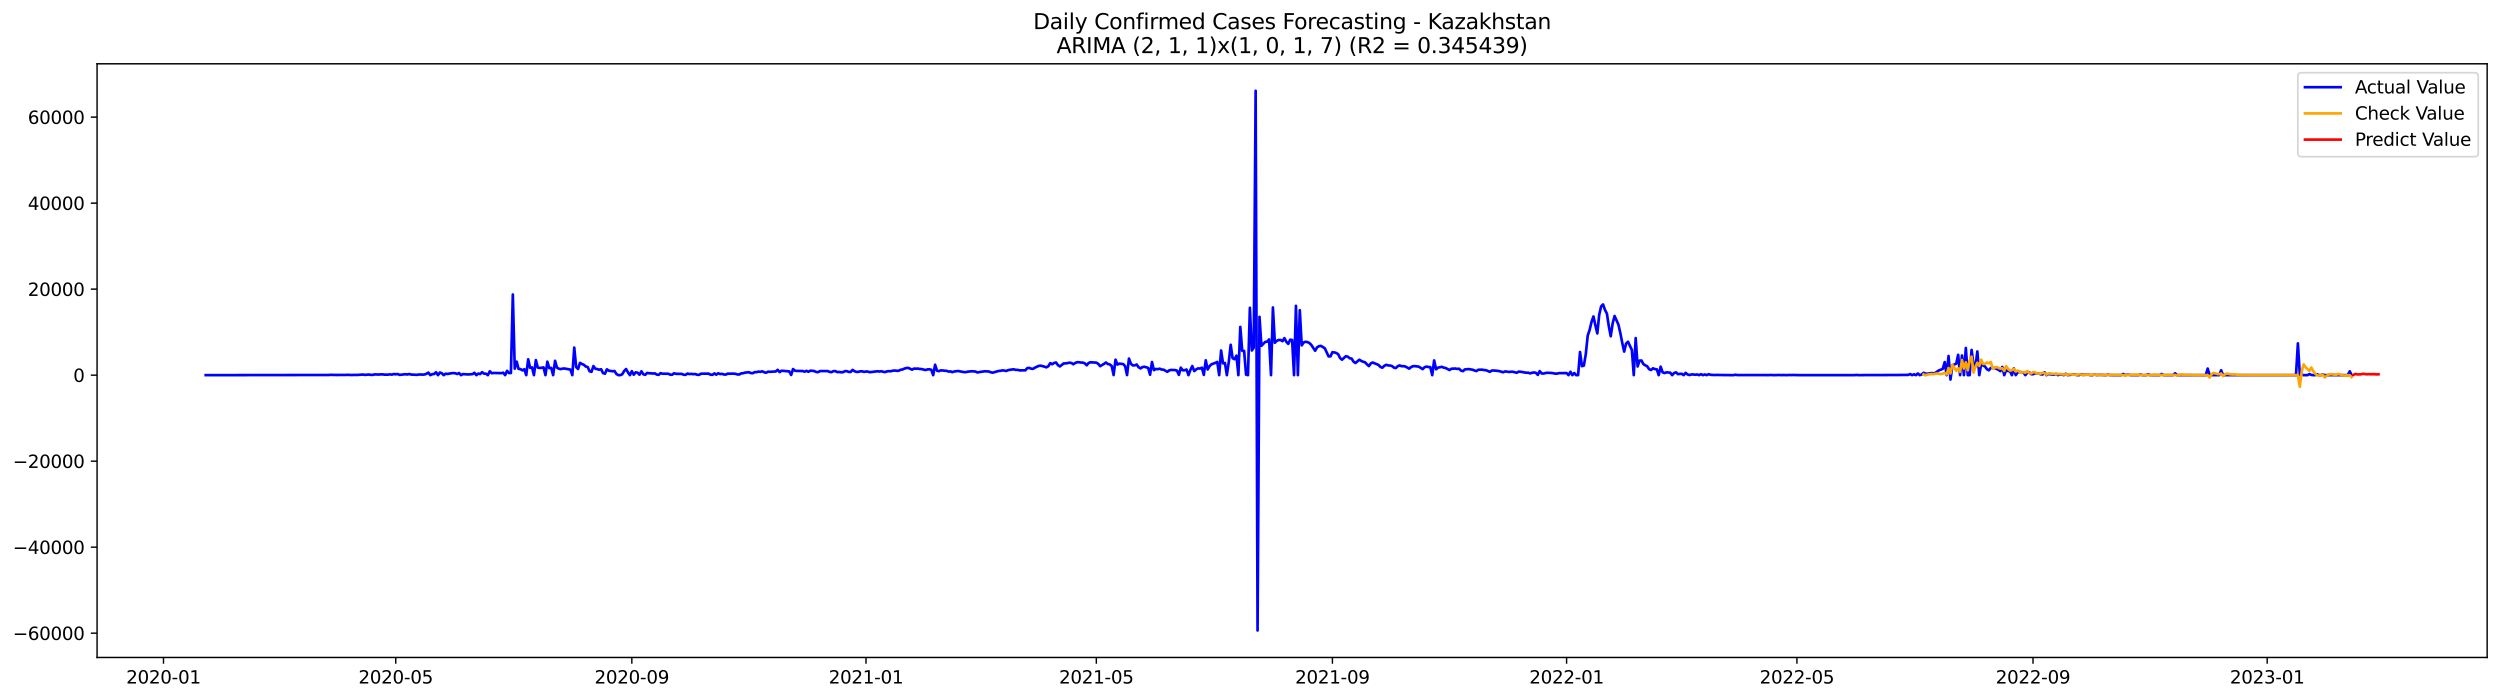 <?xml version="1.0" encoding="utf-8" standalone="no"?>
<!DOCTYPE svg PUBLIC "-//W3C//DTD SVG 1.1//EN"
  "http://www.w3.org/Graphics/SVG/1.1/DTD/svg11.dtd">
<svg xmlns:xlink="http://www.w3.org/1999/xlink" width="1400.792pt" height="392.274pt" viewBox="0 0 1400.792 392.274" xmlns="http://www.w3.org/2000/svg" version="1.1">
 <defs>
  <style type="text/css">*{stroke-linejoin: round; stroke-linecap: butt}</style>
 </defs>
 <g id="figure_1">
  <g id="patch_1">
   <path d="M 0 392.274 
L 1400.792 392.274 
L 1400.792 0 
L 0 0 
z
" style="fill: #ffffff"/>
  </g>
  <g id="axes_1">
   <g id="patch_2">
    <path d="M 54.392 368.396 
L 1393.592 368.396 
L 1393.592 35.755 
L 54.392 35.755 
z
" style="fill: #ffffff"/>
   </g>
   <g id="matplotlib.axis_1">
    <g id="xtick_1">
     <g id="line2d_1">
      <defs>
       <path id="m1accd91759" d="M 0 0 
L 0 3.5 
" style="stroke: #000000; stroke-width: 0.8"/>
      </defs>
      <g>
       <use xlink:href="#m1accd91759" x="91.604" y="368.396" style="stroke: #000000; stroke-width: 0.8"/>
      </g>
     </g>
     <g id="text_1">
      <!-- 2020-01 -->
      <g transform="translate(70.713 382.994)scale(0.1 -0.1)">
       <defs>
        <path id="DejaVuSans-32" d="M 1228 531 
L 3431 531 
L 3431 0 
L 469 0 
L 469 531 
Q 828 903 1448 1529 
Q 2069 2156 2228 2338 
Q 2531 2678 2651 2914 
Q 2772 3150 2772 3378 
Q 2772 3750 2511 3984 
Q 2250 4219 1831 4219 
Q 1534 4219 1204 4116 
Q 875 4013 500 3803 
L 500 4441 
Q 881 4594 1212 4672 
Q 1544 4750 1819 4750 
Q 2544 4750 2975 4387 
Q 3406 4025 3406 3419 
Q 3406 3131 3298 2873 
Q 3191 2616 2906 2266 
Q 2828 2175 2409 1742 
Q 1991 1309 1228 531 
z
" transform="scale(0.016)"/>
        <path id="DejaVuSans-30" d="M 2034 4250 
Q 1547 4250 1301 3770 
Q 1056 3291 1056 2328 
Q 1056 1369 1301 889 
Q 1547 409 2034 409 
Q 2525 409 2770 889 
Q 3016 1369 3016 2328 
Q 3016 3291 2770 3770 
Q 2525 4250 2034 4250 
z
M 2034 4750 
Q 2819 4750 3233 4129 
Q 3647 3509 3647 2328 
Q 3647 1150 3233 529 
Q 2819 -91 2034 -91 
Q 1250 -91 836 529 
Q 422 1150 422 2328 
Q 422 3509 836 4129 
Q 1250 4750 2034 4750 
z
" transform="scale(0.016)"/>
        <path id="DejaVuSans-2d" d="M 313 2009 
L 1997 2009 
L 1997 1497 
L 313 1497 
L 313 2009 
z
" transform="scale(0.016)"/>
        <path id="DejaVuSans-31" d="M 794 531 
L 1825 531 
L 1825 4091 
L 703 3866 
L 703 4441 
L 1819 4666 
L 2450 4666 
L 2450 531 
L 3481 531 
L 3481 0 
L 794 0 
L 794 531 
z
" transform="scale(0.016)"/>
       </defs>
       <use xlink:href="#DejaVuSans-32"/>
       <use xlink:href="#DejaVuSans-30" x="63.623"/>
       <use xlink:href="#DejaVuSans-32" x="127.246"/>
       <use xlink:href="#DejaVuSans-30" x="190.869"/>
       <use xlink:href="#DejaVuSans-2d" x="254.492"/>
       <use xlink:href="#DejaVuSans-30" x="290.576"/>
       <use xlink:href="#DejaVuSans-31" x="354.199"/>
      </g>
     </g>
    </g>
    <g id="xtick_2">
     <g id="line2d_2">
      <g>
       <use xlink:href="#m1accd91759" x="221.738" y="368.396" style="stroke: #000000; stroke-width: 0.8"/>
      </g>
     </g>
     <g id="text_2">
      <!-- 2020-05 -->
      <g transform="translate(200.847 382.994)scale(0.1 -0.1)">
       <defs>
        <path id="DejaVuSans-35" d="M 691 4666 
L 3169 4666 
L 3169 4134 
L 1269 4134 
L 1269 2991 
Q 1406 3038 1543 3061 
Q 1681 3084 1819 3084 
Q 2600 3084 3056 2656 
Q 3513 2228 3513 1497 
Q 3513 744 3044 326 
Q 2575 -91 1722 -91 
Q 1428 -91 1123 -41 
Q 819 9 494 109 
L 494 744 
Q 775 591 1075 516 
Q 1375 441 1709 441 
Q 2250 441 2565 725 
Q 2881 1009 2881 1497 
Q 2881 1984 2565 2268 
Q 2250 2553 1709 2553 
Q 1456 2553 1204 2497 
Q 953 2441 691 2322 
L 691 4666 
z
" transform="scale(0.016)"/>
       </defs>
       <use xlink:href="#DejaVuSans-32"/>
       <use xlink:href="#DejaVuSans-30" x="63.623"/>
       <use xlink:href="#DejaVuSans-32" x="127.246"/>
       <use xlink:href="#DejaVuSans-30" x="190.869"/>
       <use xlink:href="#DejaVuSans-2d" x="254.492"/>
       <use xlink:href="#DejaVuSans-30" x="290.576"/>
       <use xlink:href="#DejaVuSans-35" x="354.199"/>
      </g>
     </g>
    </g>
    <g id="xtick_3">
     <g id="line2d_3">
      <g>
       <use xlink:href="#m1accd91759" x="354.024" y="368.396" style="stroke: #000000; stroke-width: 0.8"/>
      </g>
     </g>
     <g id="text_3">
      <!-- 2020-09 -->
      <g transform="translate(333.132 382.994)scale(0.1 -0.1)">
       <defs>
        <path id="DejaVuSans-39" d="M 703 97 
L 703 672 
Q 941 559 1184 500 
Q 1428 441 1663 441 
Q 2288 441 2617 861 
Q 2947 1281 2994 2138 
Q 2813 1869 2534 1725 
Q 2256 1581 1919 1581 
Q 1219 1581 811 2004 
Q 403 2428 403 3163 
Q 403 3881 828 4315 
Q 1253 4750 1959 4750 
Q 2769 4750 3195 4129 
Q 3622 3509 3622 2328 
Q 3622 1225 3098 567 
Q 2575 -91 1691 -91 
Q 1453 -91 1209 -44 
Q 966 3 703 97 
z
M 1959 2075 
Q 2384 2075 2632 2365 
Q 2881 2656 2881 3163 
Q 2881 3666 2632 3958 
Q 2384 4250 1959 4250 
Q 1534 4250 1286 3958 
Q 1038 3666 1038 3163 
Q 1038 2656 1286 2365 
Q 1534 2075 1959 2075 
z
" transform="scale(0.016)"/>
       </defs>
       <use xlink:href="#DejaVuSans-32"/>
       <use xlink:href="#DejaVuSans-30" x="63.623"/>
       <use xlink:href="#DejaVuSans-32" x="127.246"/>
       <use xlink:href="#DejaVuSans-30" x="190.869"/>
       <use xlink:href="#DejaVuSans-2d" x="254.492"/>
       <use xlink:href="#DejaVuSans-30" x="290.576"/>
       <use xlink:href="#DejaVuSans-39" x="354.199"/>
      </g>
     </g>
    </g>
    <g id="xtick_4">
     <g id="line2d_4">
      <g>
       <use xlink:href="#m1accd91759" x="485.233" y="368.396" style="stroke: #000000; stroke-width: 0.8"/>
      </g>
     </g>
     <g id="text_4">
      <!-- 2021-01 -->
      <g transform="translate(464.342 382.994)scale(0.1 -0.1)">
       <use xlink:href="#DejaVuSans-32"/>
       <use xlink:href="#DejaVuSans-30" x="63.623"/>
       <use xlink:href="#DejaVuSans-32" x="127.246"/>
       <use xlink:href="#DejaVuSans-31" x="190.869"/>
       <use xlink:href="#DejaVuSans-2d" x="254.492"/>
       <use xlink:href="#DejaVuSans-30" x="290.576"/>
       <use xlink:href="#DejaVuSans-31" x="354.199"/>
      </g>
     </g>
    </g>
    <g id="xtick_5">
     <g id="line2d_5">
      <g>
       <use xlink:href="#m1accd91759" x="614.292" y="368.396" style="stroke: #000000; stroke-width: 0.8"/>
      </g>
     </g>
     <g id="text_5">
      <!-- 2021-05 -->
      <g transform="translate(593.401 382.994)scale(0.1 -0.1)">
       <use xlink:href="#DejaVuSans-32"/>
       <use xlink:href="#DejaVuSans-30" x="63.623"/>
       <use xlink:href="#DejaVuSans-32" x="127.246"/>
       <use xlink:href="#DejaVuSans-31" x="190.869"/>
       <use xlink:href="#DejaVuSans-2d" x="254.492"/>
       <use xlink:href="#DejaVuSans-30" x="290.576"/>
       <use xlink:href="#DejaVuSans-35" x="354.199"/>
      </g>
     </g>
    </g>
    <g id="xtick_6">
     <g id="line2d_6">
      <g>
       <use xlink:href="#m1accd91759" x="746.577" y="368.396" style="stroke: #000000; stroke-width: 0.8"/>
      </g>
     </g>
     <g id="text_6">
      <!-- 2021-09 -->
      <g transform="translate(725.686 382.994)scale(0.1 -0.1)">
       <use xlink:href="#DejaVuSans-32"/>
       <use xlink:href="#DejaVuSans-30" x="63.623"/>
       <use xlink:href="#DejaVuSans-32" x="127.246"/>
       <use xlink:href="#DejaVuSans-31" x="190.869"/>
       <use xlink:href="#DejaVuSans-2d" x="254.492"/>
       <use xlink:href="#DejaVuSans-30" x="290.576"/>
       <use xlink:href="#DejaVuSans-39" x="354.199"/>
      </g>
     </g>
    </g>
    <g id="xtick_7">
     <g id="line2d_7">
      <g>
       <use xlink:href="#m1accd91759" x="877.787" y="368.396" style="stroke: #000000; stroke-width: 0.8"/>
      </g>
     </g>
     <g id="text_7">
      <!-- 2022-01 -->
      <g transform="translate(856.896 382.994)scale(0.1 -0.1)">
       <use xlink:href="#DejaVuSans-32"/>
       <use xlink:href="#DejaVuSans-30" x="63.623"/>
       <use xlink:href="#DejaVuSans-32" x="127.246"/>
       <use xlink:href="#DejaVuSans-32" x="190.869"/>
       <use xlink:href="#DejaVuSans-2d" x="254.492"/>
       <use xlink:href="#DejaVuSans-30" x="290.576"/>
       <use xlink:href="#DejaVuSans-31" x="354.199"/>
      </g>
     </g>
    </g>
    <g id="xtick_8">
     <g id="line2d_8">
      <g>
       <use xlink:href="#m1accd91759" x="1006.846" y="368.396" style="stroke: #000000; stroke-width: 0.8"/>
      </g>
     </g>
     <g id="text_8">
      <!-- 2022-05 -->
      <g transform="translate(985.955 382.994)scale(0.1 -0.1)">
       <use xlink:href="#DejaVuSans-32"/>
       <use xlink:href="#DejaVuSans-30" x="63.623"/>
       <use xlink:href="#DejaVuSans-32" x="127.246"/>
       <use xlink:href="#DejaVuSans-32" x="190.869"/>
       <use xlink:href="#DejaVuSans-2d" x="254.492"/>
       <use xlink:href="#DejaVuSans-30" x="290.576"/>
       <use xlink:href="#DejaVuSans-35" x="354.199"/>
      </g>
     </g>
    </g>
    <g id="xtick_9">
     <g id="line2d_9">
      <g>
       <use xlink:href="#m1accd91759" x="1139.131" y="368.396" style="stroke: #000000; stroke-width: 0.8"/>
      </g>
     </g>
     <g id="text_9">
      <!-- 2022-09 -->
      <g transform="translate(1118.24 382.994)scale(0.1 -0.1)">
       <use xlink:href="#DejaVuSans-32"/>
       <use xlink:href="#DejaVuSans-30" x="63.623"/>
       <use xlink:href="#DejaVuSans-32" x="127.246"/>
       <use xlink:href="#DejaVuSans-32" x="190.869"/>
       <use xlink:href="#DejaVuSans-2d" x="254.492"/>
       <use xlink:href="#DejaVuSans-30" x="290.576"/>
       <use xlink:href="#DejaVuSans-39" x="354.199"/>
      </g>
     </g>
    </g>
    <g id="xtick_10">
     <g id="line2d_10">
      <g>
       <use xlink:href="#m1accd91759" x="1270.341" y="368.396" style="stroke: #000000; stroke-width: 0.8"/>
      </g>
     </g>
     <g id="text_10">
      <!-- 2023-01 -->
      <g transform="translate(1249.45 382.994)scale(0.1 -0.1)">
       <defs>
        <path id="DejaVuSans-33" d="M 2597 2516 
Q 3050 2419 3304 2112 
Q 3559 1806 3559 1356 
Q 3559 666 3084 287 
Q 2609 -91 1734 -91 
Q 1441 -91 1130 -33 
Q 819 25 488 141 
L 488 750 
Q 750 597 1062 519 
Q 1375 441 1716 441 
Q 2309 441 2620 675 
Q 2931 909 2931 1356 
Q 2931 1769 2642 2001 
Q 2353 2234 1838 2234 
L 1294 2234 
L 1294 2753 
L 1863 2753 
Q 2328 2753 2575 2939 
Q 2822 3125 2822 3475 
Q 2822 3834 2567 4026 
Q 2313 4219 1838 4219 
Q 1578 4219 1281 4162 
Q 984 4106 628 3988 
L 628 4550 
Q 988 4650 1302 4700 
Q 1616 4750 1894 4750 
Q 2613 4750 3031 4423 
Q 3450 4097 3450 3541 
Q 3450 3153 3228 2886 
Q 3006 2619 2597 2516 
z
" transform="scale(0.016)"/>
       </defs>
       <use xlink:href="#DejaVuSans-32"/>
       <use xlink:href="#DejaVuSans-30" x="63.623"/>
       <use xlink:href="#DejaVuSans-32" x="127.246"/>
       <use xlink:href="#DejaVuSans-33" x="190.869"/>
       <use xlink:href="#DejaVuSans-2d" x="254.492"/>
       <use xlink:href="#DejaVuSans-30" x="290.576"/>
       <use xlink:href="#DejaVuSans-31" x="354.199"/>
      </g>
     </g>
    </g>
   </g>
   <g id="matplotlib.axis_2">
    <g id="ytick_1">
     <g id="line2d_11">
      <defs>
       <path id="m8cff272f0c" d="M 0 0 
L -3.5 0 
" style="stroke: #000000; stroke-width: 0.8"/>
      </defs>
      <g>
       <use xlink:href="#m8cff272f0c" x="54.392" y="354.782" style="stroke: #000000; stroke-width: 0.8"/>
      </g>
     </g>
     <g id="text_11">
      <!-- −60000 -->
      <g transform="translate(7.2 358.581)scale(0.1 -0.1)">
       <defs>
        <path id="DejaVuSans-2212" d="M 678 2272 
L 4684 2272 
L 4684 1741 
L 678 1741 
L 678 2272 
z
" transform="scale(0.016)"/>
        <path id="DejaVuSans-36" d="M 2113 2584 
Q 1688 2584 1439 2293 
Q 1191 2003 1191 1497 
Q 1191 994 1439 701 
Q 1688 409 2113 409 
Q 2538 409 2786 701 
Q 3034 994 3034 1497 
Q 3034 2003 2786 2293 
Q 2538 2584 2113 2584 
z
M 3366 4563 
L 3366 3988 
Q 3128 4100 2886 4159 
Q 2644 4219 2406 4219 
Q 1781 4219 1451 3797 
Q 1122 3375 1075 2522 
Q 1259 2794 1537 2939 
Q 1816 3084 2150 3084 
Q 2853 3084 3261 2657 
Q 3669 2231 3669 1497 
Q 3669 778 3244 343 
Q 2819 -91 2113 -91 
Q 1303 -91 875 529 
Q 447 1150 447 2328 
Q 447 3434 972 4092 
Q 1497 4750 2381 4750 
Q 2619 4750 2861 4703 
Q 3103 4656 3366 4563 
z
" transform="scale(0.016)"/>
       </defs>
       <use xlink:href="#DejaVuSans-2212"/>
       <use xlink:href="#DejaVuSans-36" x="83.789"/>
       <use xlink:href="#DejaVuSans-30" x="147.412"/>
       <use xlink:href="#DejaVuSans-30" x="211.035"/>
       <use xlink:href="#DejaVuSans-30" x="274.658"/>
       <use xlink:href="#DejaVuSans-30" x="338.281"/>
      </g>
     </g>
    </g>
    <g id="ytick_2">
     <g id="line2d_12">
      <g>
       <use xlink:href="#m8cff272f0c" x="54.392" y="306.589" style="stroke: #000000; stroke-width: 0.8"/>
      </g>
     </g>
     <g id="text_12">
      <!-- −40000 -->
      <g transform="translate(7.2 310.388)scale(0.1 -0.1)">
       <defs>
        <path id="DejaVuSans-34" d="M 2419 4116 
L 825 1625 
L 2419 1625 
L 2419 4116 
z
M 2253 4666 
L 3047 4666 
L 3047 1625 
L 3713 1625 
L 3713 1100 
L 3047 1100 
L 3047 0 
L 2419 0 
L 2419 1100 
L 313 1100 
L 313 1709 
L 2253 4666 
z
" transform="scale(0.016)"/>
       </defs>
       <use xlink:href="#DejaVuSans-2212"/>
       <use xlink:href="#DejaVuSans-34" x="83.789"/>
       <use xlink:href="#DejaVuSans-30" x="147.412"/>
       <use xlink:href="#DejaVuSans-30" x="211.035"/>
       <use xlink:href="#DejaVuSans-30" x="274.658"/>
       <use xlink:href="#DejaVuSans-30" x="338.281"/>
      </g>
     </g>
    </g>
    <g id="ytick_3">
     <g id="line2d_13">
      <g>
       <use xlink:href="#m8cff272f0c" x="54.392" y="258.396" style="stroke: #000000; stroke-width: 0.8"/>
      </g>
     </g>
     <g id="text_13">
      <!-- −20000 -->
      <g transform="translate(7.2 262.195)scale(0.1 -0.1)">
       <use xlink:href="#DejaVuSans-2212"/>
       <use xlink:href="#DejaVuSans-32" x="83.789"/>
       <use xlink:href="#DejaVuSans-30" x="147.412"/>
       <use xlink:href="#DejaVuSans-30" x="211.035"/>
       <use xlink:href="#DejaVuSans-30" x="274.658"/>
       <use xlink:href="#DejaVuSans-30" x="338.281"/>
      </g>
     </g>
    </g>
    <g id="ytick_4">
     <g id="line2d_14">
      <g>
       <use xlink:href="#m8cff272f0c" x="54.392" y="210.203" style="stroke: #000000; stroke-width: 0.8"/>
      </g>
     </g>
     <g id="text_14">
      <!-- 0 -->
      <g transform="translate(41.03 214.002)scale(0.1 -0.1)">
       <use xlink:href="#DejaVuSans-30"/>
      </g>
     </g>
    </g>
    <g id="ytick_5">
     <g id="line2d_15">
      <g>
       <use xlink:href="#m8cff272f0c" x="54.392" y="162.01" style="stroke: #000000; stroke-width: 0.8"/>
      </g>
     </g>
     <g id="text_15">
      <!-- 20000 -->
      <g transform="translate(15.58 165.81)scale(0.1 -0.1)">
       <use xlink:href="#DejaVuSans-32"/>
       <use xlink:href="#DejaVuSans-30" x="63.623"/>
       <use xlink:href="#DejaVuSans-30" x="127.246"/>
       <use xlink:href="#DejaVuSans-30" x="190.869"/>
       <use xlink:href="#DejaVuSans-30" x="254.492"/>
      </g>
     </g>
    </g>
    <g id="ytick_6">
     <g id="line2d_16">
      <g>
       <use xlink:href="#m8cff272f0c" x="54.392" y="113.818" style="stroke: #000000; stroke-width: 0.8"/>
      </g>
     </g>
     <g id="text_16">
      <!-- 40000 -->
      <g transform="translate(15.58 117.617)scale(0.1 -0.1)">
       <use xlink:href="#DejaVuSans-34"/>
       <use xlink:href="#DejaVuSans-30" x="63.623"/>
       <use xlink:href="#DejaVuSans-30" x="127.246"/>
       <use xlink:href="#DejaVuSans-30" x="190.869"/>
       <use xlink:href="#DejaVuSans-30" x="254.492"/>
      </g>
     </g>
    </g>
    <g id="ytick_7">
     <g id="line2d_17">
      <g>
       <use xlink:href="#m8cff272f0c" x="54.392" y="65.625" style="stroke: #000000; stroke-width: 0.8"/>
      </g>
     </g>
     <g id="text_17">
      <!-- 60000 -->
      <g transform="translate(15.58 69.424)scale(0.1 -0.1)">
       <use xlink:href="#DejaVuSans-36"/>
       <use xlink:href="#DejaVuSans-30" x="63.623"/>
       <use xlink:href="#DejaVuSans-30" x="127.246"/>
       <use xlink:href="#DejaVuSans-30" x="190.869"/>
       <use xlink:href="#DejaVuSans-30" x="254.492"/>
      </g>
     </g>
    </g>
   </g>
   <g id="line2d_18">
    <path d="M 115.265 210.203 
L 184.096 210.109 
L 185.172 210.015 
L 188.398 210.104 
L 193.776 210.076 
L 194.851 210.015 
L 197.002 210.131 
L 198.078 210.073 
L 200.229 210.076 
L 203.455 209.863 
L 204.531 210.051 
L 206.682 209.856 
L 207.757 210.037 
L 208.833 210.056 
L 209.908 209.779 
L 212.059 209.866 
L 214.21 209.738 
L 215.285 209.916 
L 217.436 209.919 
L 218.512 209.741 
L 219.587 209.936 
L 220.663 209.567 
L 221.738 209.733 
L 222.814 209.577 
L 223.889 210.051 
L 227.116 209.68 
L 228.191 209.827 
L 229.267 209.586 
L 230.342 209.863 
L 233.569 210.03 
L 234.644 209.871 
L 235.72 209.832 
L 236.795 209.919 
L 237.871 209.815 
L 238.946 209.463 
L 240.022 208.772 
L 241.097 210.203 
L 242.173 209.678 
L 243.248 209.565 
L 244.324 208.553 
L 245.399 210.203 
L 246.475 208.729 
L 247.55 209.148 
L 248.626 210.203 
L 249.701 209.396 
L 250.777 209.548 
L 252.928 209.119 
L 254.003 209.056 
L 255.079 209.119 
L 256.154 209.569 
L 257.23 209.008 
L 258.305 210.203 
L 259.381 209.613 
L 261.532 209.762 
L 262.607 209.806 
L 264.758 209.613 
L 265.833 208.871 
L 266.909 210.203 
L 267.984 209.321 
L 269.06 209.582 
L 270.135 208.526 
L 271.211 209.36 
L 272.286 209.396 
L 273.362 210.203 
L 274.437 208.03 
L 275.513 209.129 
L 276.588 208.982 
L 280.89 209.083 
L 281.966 208.832 
L 283.041 210.203 
L 284.117 207.774 
L 285.192 209.018 
L 286.268 209.025 
L 287.343 165.006 
L 288.419 206.567 
L 289.494 202.625 
L 290.57 206.704 
L 291.645 206.822 
L 292.721 207.531 
L 293.796 206.888 
L 294.872 210.203 
L 295.947 201.316 
L 297.023 206.088 
L 298.098 205.871 
L 299.174 210.203 
L 300.249 201.765 
L 301.325 205.965 
L 302.4 206.169 
L 303.476 206.09 
L 304.551 205.847 
L 305.627 210.203 
L 306.702 202.649 
L 307.778 206.275 
L 308.853 206.143 
L 309.929 210.203 
L 311.004 202.172 
L 312.08 206.01 
L 313.155 206.603 
L 314.231 206.825 
L 315.306 206.526 
L 316.382 206.483 
L 319.608 207.097 
L 320.683 210.203 
L 321.759 194.765 
L 322.834 205.704 
L 323.91 206.748 
L 324.985 203.309 
L 326.061 203.962 
L 327.136 204.41 
L 328.212 205.362 
L 329.287 205.666 
L 330.363 208.035 
L 331.438 208.326 
L 332.514 205.109 
L 333.589 206.615 
L 334.665 206.806 
L 335.74 207.15 
L 336.816 206.878 
L 337.891 209.051 
L 338.967 209.398 
L 340.042 206.945 
L 341.118 207.719 
L 343.269 208.015 
L 344.344 207.89 
L 345.42 209.579 
L 346.495 210.203 
L 347.571 210.203 
L 348.646 209.716 
L 349.722 207.904 
L 350.797 206.777 
L 351.873 208.678 
L 352.948 210.203 
L 354.024 207.979 
L 355.099 209.965 
L 356.175 208.615 
L 357.25 208.83 
L 358.326 209.953 
L 359.401 208.044 
L 360.477 209.724 
L 361.552 210.01 
L 362.628 208.943 
L 363.703 209.16 
L 364.779 209.167 
L 365.854 209.3 
L 366.93 209.191 
L 368.005 209.892 
L 369.081 210.027 
L 370.156 209.066 
L 371.232 209.396 
L 374.458 209.396 
L 375.533 209.945 
L 376.609 209.994 
L 377.684 209.143 
L 378.76 209.463 
L 381.986 209.497 
L 383.062 209.986 
L 384.137 210.039 
L 385.213 209.302 
L 386.288 209.598 
L 387.364 209.485 
L 388.439 209.654 
L 389.515 209.567 
L 390.59 209.972 
L 391.666 210.059 
L 392.741 209.396 
L 394.892 209.365 
L 397.043 209.355 
L 398.119 209.943 
L 399.194 210.025 
L 400.27 209.23 
L 401.345 209.938 
L 402.421 209.16 
L 403.496 209.582 
L 404.572 209.478 
L 405.647 209.835 
L 406.723 209.89 
L 407.798 209.329 
L 408.874 209.427 
L 409.949 209.324 
L 412.1 209.444 
L 413.176 209.803 
L 414.251 209.837 
L 415.327 209.186 
L 416.402 209.138 
L 417.478 208.789 
L 419.629 208.562 
L 420.704 209.039 
L 421.78 209.1 
L 422.855 208.514 
L 423.931 208.509 
L 425.006 208.222 
L 426.081 208.338 
L 427.157 208.037 
L 428.232 208.622 
L 429.308 208.818 
L 430.383 208.251 
L 431.459 208.336 
L 434.685 208.141 
L 435.761 207.22 
L 436.836 208.504 
L 437.912 207.721 
L 442.214 208.1 
L 443.289 210.097 
L 444.365 206.786 
L 445.44 207.736 
L 446.516 207.839 
L 449.742 207.895 
L 450.818 208.275 
L 451.893 207.789 
L 452.969 208.331 
L 454.044 207.688 
L 456.195 207.875 
L 457.271 208.408 
L 458.346 208.545 
L 459.422 207.929 
L 463.724 207.9 
L 464.799 208.362 
L 465.875 208.557 
L 466.95 207.962 
L 468.026 207.921 
L 469.101 208.483 
L 470.177 208.418 
L 471.252 208.572 
L 472.328 208.562 
L 473.403 207.965 
L 474.479 207.977 
L 475.554 208.386 
L 476.63 208.43 
L 477.705 207.256 
L 478.78 207.972 
L 479.856 208.372 
L 480.931 208.379 
L 482.007 208.044 
L 483.082 208.063 
L 484.158 208.389 
L 485.233 208.121 
L 486.309 208.227 
L 487.384 208.557 
L 491.686 208.018 
L 492.762 208.172 
L 493.837 208.003 
L 494.913 208.341 
L 495.988 208.476 
L 497.064 208.059 
L 498.139 207.974 
L 499.215 208.008 
L 500.29 207.69 
L 501.366 207.62 
L 502.441 207.745 
L 503.517 207.753 
L 504.592 207.186 
L 505.668 207.044 
L 506.743 206.526 
L 507.819 206.232 
L 508.894 206.121 
L 511.045 207.133 
L 512.121 206.524 
L 513.196 206.598 
L 514.272 206.521 
L 515.347 206.733 
L 516.423 206.798 
L 518.574 207.348 
L 519.649 206.986 
L 520.725 206.921 
L 521.8 207.174 
L 522.876 210.203 
L 523.951 204.369 
L 525.027 207.736 
L 526.102 207.979 
L 527.178 207.497 
L 529.329 207.714 
L 530.404 207.803 
L 531.479 208.186 
L 532.555 208.112 
L 533.63 208.536 
L 534.706 208.126 
L 536.857 207.888 
L 540.083 208.488 
L 541.159 208.516 
L 542.234 208.254 
L 544.385 208.02 
L 546.536 208.157 
L 547.612 208.704 
L 549.763 208.319 
L 551.914 208.032 
L 554.065 208.145 
L 555.14 208.589 
L 556.216 208.818 
L 559.442 207.88 
L 560.518 207.789 
L 561.593 207.543 
L 562.669 207.62 
L 563.744 207.888 
L 564.82 207.406 
L 566.971 207.037 
L 568.046 206.936 
L 569.122 207.259 
L 570.197 207.242 
L 571.273 207.526 
L 574.499 207.502 
L 575.575 206.278 
L 576.65 206.131 
L 577.726 206.555 
L 578.801 206.697 
L 579.877 205.998 
L 582.028 205.013 
L 583.103 204.921 
L 584.179 205.133 
L 586.329 205.827 
L 587.405 205.191 
L 588.48 203.451 
L 589.556 204.073 
L 590.631 203.372 
L 591.707 203.109 
L 592.782 204.598 
L 593.858 205.319 
L 596.009 203.635 
L 597.084 203.632 
L 599.235 203.225 
L 600.311 203.372 
L 601.386 204.08 
L 602.462 203.382 
L 603.537 202.936 
L 604.613 202.972 
L 605.688 203.143 
L 606.764 203.177 
L 607.839 203.598 
L 608.915 204.671 
L 609.99 203.365 
L 611.066 202.986 
L 614.292 203.21 
L 615.368 203.849 
L 616.443 205.177 
L 618.594 203.89 
L 619.67 203.116 
L 620.745 203.969 
L 621.821 204.201 
L 622.896 205.042 
L 623.972 210.148 
L 625.047 201.536 
L 626.123 204.285 
L 627.198 203.755 
L 629.349 203.994 
L 630.425 205.169 
L 631.5 210.155 
L 632.576 200.912 
L 633.651 203.789 
L 634.727 204.741 
L 635.802 204.741 
L 636.878 204.237 
L 637.953 205.753 
L 639.028 206.425 
L 640.104 205.721 
L 641.179 205.49 
L 643.33 206.136 
L 644.406 209.972 
L 645.481 202.832 
L 646.557 207.406 
L 647.632 206.729 
L 648.708 206.866 
L 649.783 206.557 
L 650.859 207.063 
L 651.934 207.119 
L 654.085 208.341 
L 655.161 207.507 
L 656.236 207.275 
L 658.387 207.357 
L 659.463 207.654 
L 660.538 210.035 
L 661.614 206.015 
L 662.689 207.485 
L 663.765 207.444 
L 664.84 207.047 
L 665.916 210.203 
L 666.991 207.275 
L 668.067 205.107 
L 669.142 207.929 
L 670.218 207.001 
L 671.293 206.403 
L 672.369 206.533 
L 673.444 206.035 
L 674.52 210.073 
L 675.595 201.871 
L 676.671 207.015 
L 677.746 205.145 
L 678.822 204.121 
L 680.973 203.331 
L 682.048 202.798 
L 683.124 210.203 
L 684.199 196.394 
L 685.275 203.584 
L 686.35 203.394 
L 687.426 210.203 
L 688.501 202.856 
L 689.577 193.203 
L 690.652 200.712 
L 691.727 201.259 
L 692.803 199.259 
L 693.878 210.203 
L 694.954 183.189 
L 696.029 196.569 
L 697.105 196.615 
L 698.18 209.904 
L 699.256 210.203 
L 700.331 172.461 
L 701.407 196.367 
L 702.482 194.897 
L 703.558 50.876 
L 704.633 353.276 
L 705.709 177.519 
L 706.784 193.769 
L 708.935 191.55 
L 710.011 191.461 
L 711.086 190.194 
L 712.162 210.203 
L 713.237 172.28 
L 714.313 192.066 
L 715.388 190.95 
L 716.464 190.514 
L 717.539 190.488 
L 718.615 191.169 
L 719.69 189.471 
L 720.766 191.536 
L 721.841 192.685 
L 722.917 190.336 
L 723.992 190.507 
L 725.068 210.203 
L 726.143 171.355 
L 727.219 210.203 
L 728.294 173.81 
L 729.37 193.524 
L 730.445 191.897 
L 731.521 191.509 
L 732.596 191.68 
L 733.672 192.201 
L 734.747 193.251 
L 736.898 196.543 
L 737.974 194.618 
L 739.049 193.974 
L 740.125 193.789 
L 742.276 195.104 
L 744.426 199.695 
L 745.502 199.654 
L 746.577 197.336 
L 747.653 197.461 
L 748.728 197.796 
L 749.804 198.478 
L 750.879 200.651 
L 751.955 201.541 
L 754.106 199.582 
L 755.181 199.844 
L 756.257 200.745 
L 757.332 200.938 
L 758.408 202.632 
L 759.483 203.396 
L 761.634 201.567 
L 762.71 202.21 
L 763.785 202.692 
L 764.861 202.996 
L 765.936 204.167 
L 767.012 205.116 
L 768.087 203.63 
L 769.163 203.119 
L 772.389 204.471 
L 773.465 205.601 
L 774.54 206.035 
L 775.616 205.035 
L 776.691 204.401 
L 777.767 204.748 
L 778.842 204.81 
L 779.918 205.066 
L 780.993 205.955 
L 782.069 206.249 
L 783.144 205.232 
L 784.22 204.745 
L 785.295 205.184 
L 786.371 205.167 
L 787.446 205.355 
L 789.597 206.565 
L 790.673 205.666 
L 791.748 205.182 
L 792.824 205.153 
L 794.975 205.442 
L 797.125 206.839 
L 798.201 205.777 
L 799.276 205.396 
L 800.352 205.642 
L 801.427 205.702 
L 802.503 210.203 
L 803.578 201.95 
L 804.654 206.919 
L 805.729 206.015 
L 807.88 205.538 
L 808.956 206.006 
L 810.031 206.203 
L 812.182 207.341 
L 813.258 206.608 
L 815.409 206.49 
L 816.484 206.724 
L 817.56 206.603 
L 818.635 207.654 
L 819.711 207.974 
L 820.786 206.991 
L 822.937 206.801 
L 825.088 207.155 
L 826.164 207.598 
L 827.239 207.909 
L 828.315 207.184 
L 830.466 207.138 
L 831.541 207.362 
L 832.617 207.437 
L 834.768 208.341 
L 835.843 207.661 
L 836.919 207.584 
L 839.07 207.803 
L 840.145 207.972 
L 842.296 208.603 
L 843.372 208.08 
L 845.523 208.425 
L 846.598 208.28 
L 847.674 208.3 
L 849.825 208.875 
L 850.9 208.237 
L 851.975 208.28 
L 855.202 208.868 
L 856.277 208.813 
L 857.353 209.242 
L 858.428 208.863 
L 859.504 208.692 
L 860.579 208.888 
L 861.655 210.061 
L 862.73 207.945 
L 863.806 209.239 
L 864.881 209.3 
L 865.957 208.994 
L 867.032 208.873 
L 869.183 208.974 
L 870.259 209.107 
L 871.334 209.357 
L 872.41 209.35 
L 873.485 209.08 
L 877.787 209.044 
L 878.863 210.203 
L 879.938 208.307 
L 881.014 210.196 
L 882.089 209.013 
L 883.165 210.203 
L 884.24 210.203 
L 885.316 197.22 
L 886.391 205.174 
L 887.467 204.83 
L 888.542 198.422 
L 889.618 188.076 
L 890.693 184.885 
L 891.769 180.369 
L 892.844 177.312 
L 893.92 182.331 
L 894.995 186.815 
L 896.071 176.321 
L 897.146 171.659 
L 898.222 170.586 
L 899.297 173.651 
L 900.373 175.702 
L 901.448 182.82 
L 902.524 188.408 
L 903.599 181.206 
L 904.674 177.051 
L 906.825 181.883 
L 907.901 186.608 
L 908.976 192.116 
L 910.052 197.001 
L 911.127 192.492 
L 912.203 191.488 
L 914.354 196.071 
L 915.429 210.203 
L 916.505 189.444 
L 917.58 205.338 
L 918.656 202.078 
L 919.731 201.982 
L 920.807 203.984 
L 921.882 204.702 
L 922.958 205.239 
L 924.033 206.875 
L 925.109 207.309 
L 926.184 206.382 
L 927.26 206.81 
L 928.335 206.948 
L 929.411 210.203 
L 930.486 205.447 
L 931.562 208.584 
L 932.637 209.039 
L 933.713 208.625 
L 935.864 208.818 
L 936.939 210.203 
L 938.015 209.008 
L 939.09 208.62 
L 940.166 209.651 
L 941.241 209.49 
L 942.317 209.454 
L 943.392 210.203 
L 944.468 208.912 
L 945.543 209.791 
L 946.619 210.138 
L 947.694 209.822 
L 948.77 209.796 
L 949.845 209.989 
L 950.921 209.81 
L 951.996 210.203 
L 953.072 209.668 
L 954.147 210.203 
L 955.223 209.794 
L 956.298 210.203 
L 957.373 209.663 
L 958.449 210.01 
L 960.6 210.126 
L 961.675 210.063 
L 963.826 210.116 
L 971.355 210.203 
L 972.43 209.969 
L 973.506 210.165 
L 989.638 210.155 
L 990.714 210.203 
L 991.789 210.1 
L 993.94 210.203 
L 997.167 210.107 
L 998.242 210.203 
L 999.318 210.133 
L 1001.469 210.203 
L 1002.544 210.085 
L 1003.62 210.167 
L 1004.695 210.102 
L 1007.922 210.186 
L 1039.111 210.203 
L 1040.186 210.08 
L 1041.262 210.203 
L 1043.413 210.182 
L 1045.564 210.155 
L 1048.79 210.165 
L 1062.772 210.116 
L 1069.224 210.056 
L 1070.3 209.589 
L 1071.375 210.203 
L 1072.451 209.733 
L 1073.526 210.203 
L 1074.602 209.285 
L 1075.677 210.203 
L 1076.753 209.82 
L 1077.828 208.868 
L 1078.904 209.384 
L 1079.979 209.398 
L 1082.13 209.039 
L 1083.206 209.107 
L 1084.281 209.039 
L 1086.432 207.495 
L 1087.508 207.141 
L 1088.583 206.649 
L 1089.659 202.878 
L 1090.734 210.203 
L 1091.81 199.48 
L 1092.885 212.671 
L 1093.961 204.741 
L 1096.112 203.772 
L 1097.187 198.818 
L 1098.263 210.203 
L 1099.338 199.191 
L 1100.414 210.203 
L 1101.489 194.967 
L 1102.565 210.203 
L 1103.64 210.203 
L 1104.716 196.068 
L 1105.791 204.372 
L 1106.867 205.331 
L 1107.942 196.921 
L 1109.018 210.203 
L 1110.093 203.929 
L 1111.169 204.813 
L 1112.244 205.367 
L 1113.32 206.885 
L 1114.395 207.483 
L 1115.471 206.155 
L 1117.621 206.201 
L 1119.772 207.182 
L 1120.848 207.96 
L 1121.923 205.601 
L 1122.999 210.203 
L 1124.074 207.369 
L 1125.15 207.9 
L 1126.225 208.013 
L 1127.301 210.203 
L 1128.376 206.454 
L 1129.452 210.203 
L 1130.527 208.569 
L 1131.603 208.422 
L 1133.754 208.666 
L 1134.829 210.203 
L 1135.905 208.844 
L 1136.98 208.582 
L 1138.056 209.647 
L 1139.131 209.695 
L 1140.207 209.141 
L 1142.358 209.304 
L 1143.433 209.726 
L 1144.509 209.83 
L 1145.584 208.61 
L 1146.66 210.203 
L 1147.735 209.577 
L 1150.962 209.972 
L 1152.037 209.512 
L 1153.113 210.191 
L 1154.188 209.767 
L 1155.264 209.827 
L 1156.339 210.203 
L 1157.415 209.447 
L 1158.49 210.203 
L 1161.717 209.832 
L 1162.792 209.912 
L 1163.868 210.203 
L 1164.943 210.203 
L 1166.019 209.671 
L 1167.094 210.039 
L 1169.245 209.96 
L 1170.32 209.969 
L 1171.396 210.203 
L 1172.471 210.203 
L 1173.547 209.83 
L 1174.622 210.133 
L 1176.773 210.049 
L 1180 210.203 
L 1181.075 209.897 
L 1182.151 210.141 
L 1184.302 210.203 
L 1188.604 210.203 
L 1189.679 209.543 
L 1190.755 210.203 
L 1191.83 209.953 
L 1192.906 209.994 
L 1193.981 210.203 
L 1198.283 210.203 
L 1199.359 209.859 
L 1200.434 210.203 
L 1202.585 210.203 
L 1203.661 209.726 
L 1204.736 210.203 
L 1210.114 210.203 
L 1211.189 209.55 
L 1212.265 210.203 
L 1217.642 210.203 
L 1218.718 209.162 
L 1219.793 210.203 
L 1235.925 210.203 
L 1237.001 206.512 
L 1238.076 210.203 
L 1243.454 210.203 
L 1244.529 207.459 
L 1245.605 210.203 
L 1286.473 210.203 
L 1287.549 192.396 
L 1288.624 210.035 
L 1289.7 209.929 
L 1290.775 210.203 
L 1292.926 210.203 
L 1294.002 209.596 
L 1295.077 210.08 
L 1296.153 210.203 
L 1297.228 210.203 
L 1298.304 209.704 
L 1299.379 210.203 
L 1300.455 210.203 
L 1301.53 209.82 
L 1302.606 210.203 
L 1315.512 210.203 
L 1316.587 208.035 
L 1317.663 210.203 
L 1317.663 210.203 
" clip-path="url(#p4357c3011d)" style="fill: none; stroke: #0000ff; stroke-width: 1.5; stroke-linecap: square"/>
   </g>
   <g id="line2d_19">
    <path d="M 1077.828 209.776 
L 1078.904 210.287 
L 1079.979 209.924 
L 1081.055 209.692 
L 1082.13 209.573 
L 1083.206 209.643 
L 1085.357 209.271 
L 1087.508 209.629 
L 1089.659 209 
L 1090.734 209.813 
L 1091.81 206.18 
L 1092.885 209.263 
L 1093.961 204.309 
L 1096.112 207.731 
L 1097.187 206.4 
L 1098.263 208.359 
L 1099.338 201.751 
L 1100.414 206.507 
L 1101.489 203.01 
L 1102.565 207.48 
L 1103.64 201.972 
L 1104.716 199.815 
L 1105.791 208.755 
L 1106.867 205.548 
L 1107.942 203.23 
L 1109.018 205.052 
L 1110.093 201.512 
L 1111.169 203.897 
L 1112.244 203.833 
L 1113.32 203.143 
L 1114.395 203.603 
L 1115.471 202.804 
L 1116.546 206.409 
L 1118.697 205.614 
L 1120.848 206.545 
L 1121.923 206.325 
L 1122.999 207.85 
L 1124.074 205.146 
L 1125.15 206.637 
L 1126.225 207.649 
L 1127.301 207.424 
L 1128.376 206.69 
L 1129.452 208.191 
L 1130.527 207.623 
L 1131.603 208.354 
L 1132.678 208.759 
L 1133.754 208.476 
L 1134.829 208.859 
L 1135.905 207.893 
L 1136.98 209.056 
L 1138.056 209.264 
L 1139.131 208.544 
L 1140.207 208.56 
L 1141.282 209.163 
L 1142.358 209.348 
L 1143.433 209.337 
L 1144.509 208.833 
L 1145.584 209.099 
L 1146.66 209.917 
L 1147.735 209.246 
L 1148.811 209.238 
L 1149.886 209.428 
L 1150.962 209.481 
L 1152.037 209.66 
L 1154.188 209.501 
L 1156.339 209.867 
L 1157.415 209.712 
L 1158.49 210.056 
L 1159.566 209.666 
L 1161.717 209.962 
L 1163.868 209.96 
L 1164.943 209.738 
L 1166.019 209.836 
L 1167.094 210.216 
L 1168.17 209.98 
L 1169.245 209.913 
L 1172.471 209.971 
L 1173.547 209.884 
L 1174.622 210.074 
L 1177.849 210.05 
L 1181.075 210.019 
L 1182.151 210.207 
L 1184.302 210.019 
L 1189.679 210.145 
L 1190.755 210.432 
L 1191.83 210.131 
L 1197.208 209.951 
L 1200.434 210.248 
L 1202.585 210.09 
L 1203.661 210.121 
L 1204.736 210.364 
L 1206.887 209.975 
L 1210.114 210.132 
L 1211.189 210.077 
L 1212.265 210.356 
L 1213.34 210.096 
L 1214.416 210.001 
L 1217.642 210.119 
L 1218.718 210.074 
L 1219.793 210.524 
L 1220.869 210.058 
L 1221.944 209.84 
L 1225.17 210.068 
L 1226.246 209.974 
L 1229.472 210.214 
L 1237.001 210.182 
L 1238.076 211.538 
L 1239.152 209.747 
L 1240.227 208.931 
L 1242.378 209.524 
L 1243.454 209.722 
L 1244.529 209.288 
L 1245.605 210.749 
L 1246.68 209.761 
L 1247.756 209.329 
L 1249.907 209.749 
L 1250.982 209.869 
L 1252.058 209.791 
L 1254.209 210.094 
L 1256.36 210.171 
L 1266.039 210.192 
L 1269.266 210.203 
L 1281.096 210.202 
L 1287.549 210.204 
L 1288.624 216.715 
L 1289.7 208.116 
L 1290.775 204.185 
L 1291.851 205.691 
L 1292.926 206.862 
L 1294.002 207.781 
L 1295.077 205.903 
L 1296.153 207.865 
L 1297.228 209.339 
L 1298.304 210.277 
L 1299.379 210.463 
L 1301.53 209.987 
L 1302.606 211.456 
L 1303.681 210.568 
L 1304.757 209.933 
L 1305.832 209.603 
L 1307.983 209.925 
L 1309.059 210.005 
L 1310.134 209.505 
L 1312.285 210.196 
L 1313.361 210.382 
L 1316.587 210.258 
L 1317.663 211.287 
L 1317.663 211.287 
" clip-path="url(#p4357c3011d)" style="fill: none; stroke: #ffa500; stroke-width: 1.5; stroke-linecap: square"/>
   </g>
   <g id="line2d_20">
    <path d="M 1318.738 210.06 
L 1319.814 209.502 
L 1320.889 209.813 
L 1321.965 209.76 
L 1323.04 209.72 
L 1324.116 209.423 
L 1325.191 209.63 
L 1326.267 209.722 
L 1327.342 209.639 
L 1328.418 209.694 
L 1329.493 209.679 
L 1330.568 209.673 
L 1331.644 209.781 
L 1332.719 209.711 
" clip-path="url(#p4357c3011d)" style="fill: none; stroke: #ff0000; stroke-width: 1.5; stroke-linecap: square"/>
   </g>
   <g id="patch_3">
    <path d="M 54.392 368.396 
L 54.392 35.755 
" style="fill: none; stroke: #000000; stroke-width: 0.8; stroke-linejoin: miter; stroke-linecap: square"/>
   </g>
   <g id="patch_4">
    <path d="M 1393.592 368.396 
L 1393.592 35.755 
" style="fill: none; stroke: #000000; stroke-width: 0.8; stroke-linejoin: miter; stroke-linecap: square"/>
   </g>
   <g id="patch_5">
    <path d="M 54.392 368.396 
L 1393.592 368.396 
" style="fill: none; stroke: #000000; stroke-width: 0.8; stroke-linejoin: miter; stroke-linecap: square"/>
   </g>
   <g id="patch_6">
    <path d="M 54.392 35.755 
L 1393.592 35.755 
" style="fill: none; stroke: #000000; stroke-width: 0.8; stroke-linejoin: miter; stroke-linecap: square"/>
   </g>
   <g id="text_18">
    <!-- Daily Confirmed Cases Forecasting - Kazakhstan -->
    <g transform="translate(578.925 16.318)scale(0.12 -0.12)">
     <defs>
      <path id="DejaVuSans-44" d="M 1259 4147 
L 1259 519 
L 2022 519 
Q 2988 519 3436 956 
Q 3884 1394 3884 2338 
Q 3884 3275 3436 3711 
Q 2988 4147 2022 4147 
L 1259 4147 
z
M 628 4666 
L 1925 4666 
Q 3281 4666 3915 4102 
Q 4550 3538 4550 2338 
Q 4550 1131 3912 565 
Q 3275 0 1925 0 
L 628 0 
L 628 4666 
z
" transform="scale(0.016)"/>
      <path id="DejaVuSans-61" d="M 2194 1759 
Q 1497 1759 1228 1600 
Q 959 1441 959 1056 
Q 959 750 1161 570 
Q 1363 391 1709 391 
Q 2188 391 2477 730 
Q 2766 1069 2766 1631 
L 2766 1759 
L 2194 1759 
z
M 3341 1997 
L 3341 0 
L 2766 0 
L 2766 531 
Q 2569 213 2275 61 
Q 1981 -91 1556 -91 
Q 1019 -91 701 211 
Q 384 513 384 1019 
Q 384 1609 779 1909 
Q 1175 2209 1959 2209 
L 2766 2209 
L 2766 2266 
Q 2766 2663 2505 2880 
Q 2244 3097 1772 3097 
Q 1472 3097 1187 3025 
Q 903 2953 641 2809 
L 641 3341 
Q 956 3463 1253 3523 
Q 1550 3584 1831 3584 
Q 2591 3584 2966 3190 
Q 3341 2797 3341 1997 
z
" transform="scale(0.016)"/>
      <path id="DejaVuSans-69" d="M 603 3500 
L 1178 3500 
L 1178 0 
L 603 0 
L 603 3500 
z
M 603 4863 
L 1178 4863 
L 1178 4134 
L 603 4134 
L 603 4863 
z
" transform="scale(0.016)"/>
      <path id="DejaVuSans-6c" d="M 603 4863 
L 1178 4863 
L 1178 0 
L 603 0 
L 603 4863 
z
" transform="scale(0.016)"/>
      <path id="DejaVuSans-79" d="M 2059 -325 
Q 1816 -950 1584 -1140 
Q 1353 -1331 966 -1331 
L 506 -1331 
L 506 -850 
L 844 -850 
Q 1081 -850 1212 -737 
Q 1344 -625 1503 -206 
L 1606 56 
L 191 3500 
L 800 3500 
L 1894 763 
L 2988 3500 
L 3597 3500 
L 2059 -325 
z
" transform="scale(0.016)"/>
      <path id="DejaVuSans-20" transform="scale(0.016)"/>
      <path id="DejaVuSans-43" d="M 4122 4306 
L 4122 3641 
Q 3803 3938 3442 4084 
Q 3081 4231 2675 4231 
Q 1875 4231 1450 3742 
Q 1025 3253 1025 2328 
Q 1025 1406 1450 917 
Q 1875 428 2675 428 
Q 3081 428 3442 575 
Q 3803 722 4122 1019 
L 4122 359 
Q 3791 134 3420 21 
Q 3050 -91 2638 -91 
Q 1578 -91 968 557 
Q 359 1206 359 2328 
Q 359 3453 968 4101 
Q 1578 4750 2638 4750 
Q 3056 4750 3426 4639 
Q 3797 4528 4122 4306 
z
" transform="scale(0.016)"/>
      <path id="DejaVuSans-6f" d="M 1959 3097 
Q 1497 3097 1228 2736 
Q 959 2375 959 1747 
Q 959 1119 1226 758 
Q 1494 397 1959 397 
Q 2419 397 2687 759 
Q 2956 1122 2956 1747 
Q 2956 2369 2687 2733 
Q 2419 3097 1959 3097 
z
M 1959 3584 
Q 2709 3584 3137 3096 
Q 3566 2609 3566 1747 
Q 3566 888 3137 398 
Q 2709 -91 1959 -91 
Q 1206 -91 779 398 
Q 353 888 353 1747 
Q 353 2609 779 3096 
Q 1206 3584 1959 3584 
z
" transform="scale(0.016)"/>
      <path id="DejaVuSans-6e" d="M 3513 2113 
L 3513 0 
L 2938 0 
L 2938 2094 
Q 2938 2591 2744 2837 
Q 2550 3084 2163 3084 
Q 1697 3084 1428 2787 
Q 1159 2491 1159 1978 
L 1159 0 
L 581 0 
L 581 3500 
L 1159 3500 
L 1159 2956 
Q 1366 3272 1645 3428 
Q 1925 3584 2291 3584 
Q 2894 3584 3203 3211 
Q 3513 2838 3513 2113 
z
" transform="scale(0.016)"/>
      <path id="DejaVuSans-66" d="M 2375 4863 
L 2375 4384 
L 1825 4384 
Q 1516 4384 1395 4259 
Q 1275 4134 1275 3809 
L 1275 3500 
L 2222 3500 
L 2222 3053 
L 1275 3053 
L 1275 0 
L 697 0 
L 697 3053 
L 147 3053 
L 147 3500 
L 697 3500 
L 697 3744 
Q 697 4328 969 4595 
Q 1241 4863 1831 4863 
L 2375 4863 
z
" transform="scale(0.016)"/>
      <path id="DejaVuSans-72" d="M 2631 2963 
Q 2534 3019 2420 3045 
Q 2306 3072 2169 3072 
Q 1681 3072 1420 2755 
Q 1159 2438 1159 1844 
L 1159 0 
L 581 0 
L 581 3500 
L 1159 3500 
L 1159 2956 
Q 1341 3275 1631 3429 
Q 1922 3584 2338 3584 
Q 2397 3584 2469 3576 
Q 2541 3569 2628 3553 
L 2631 2963 
z
" transform="scale(0.016)"/>
      <path id="DejaVuSans-6d" d="M 3328 2828 
Q 3544 3216 3844 3400 
Q 4144 3584 4550 3584 
Q 5097 3584 5394 3201 
Q 5691 2819 5691 2113 
L 5691 0 
L 5113 0 
L 5113 2094 
Q 5113 2597 4934 2840 
Q 4756 3084 4391 3084 
Q 3944 3084 3684 2787 
Q 3425 2491 3425 1978 
L 3425 0 
L 2847 0 
L 2847 2094 
Q 2847 2600 2669 2842 
Q 2491 3084 2119 3084 
Q 1678 3084 1418 2786 
Q 1159 2488 1159 1978 
L 1159 0 
L 581 0 
L 581 3500 
L 1159 3500 
L 1159 2956 
Q 1356 3278 1631 3431 
Q 1906 3584 2284 3584 
Q 2666 3584 2933 3390 
Q 3200 3197 3328 2828 
z
" transform="scale(0.016)"/>
      <path id="DejaVuSans-65" d="M 3597 1894 
L 3597 1613 
L 953 1613 
Q 991 1019 1311 708 
Q 1631 397 2203 397 
Q 2534 397 2845 478 
Q 3156 559 3463 722 
L 3463 178 
Q 3153 47 2828 -22 
Q 2503 -91 2169 -91 
Q 1331 -91 842 396 
Q 353 884 353 1716 
Q 353 2575 817 3079 
Q 1281 3584 2069 3584 
Q 2775 3584 3186 3129 
Q 3597 2675 3597 1894 
z
M 3022 2063 
Q 3016 2534 2758 2815 
Q 2500 3097 2075 3097 
Q 1594 3097 1305 2825 
Q 1016 2553 972 2059 
L 3022 2063 
z
" transform="scale(0.016)"/>
      <path id="DejaVuSans-64" d="M 2906 2969 
L 2906 4863 
L 3481 4863 
L 3481 0 
L 2906 0 
L 2906 525 
Q 2725 213 2448 61 
Q 2172 -91 1784 -91 
Q 1150 -91 751 415 
Q 353 922 353 1747 
Q 353 2572 751 3078 
Q 1150 3584 1784 3584 
Q 2172 3584 2448 3432 
Q 2725 3281 2906 2969 
z
M 947 1747 
Q 947 1113 1208 752 
Q 1469 391 1925 391 
Q 2381 391 2643 752 
Q 2906 1113 2906 1747 
Q 2906 2381 2643 2742 
Q 2381 3103 1925 3103 
Q 1469 3103 1208 2742 
Q 947 2381 947 1747 
z
" transform="scale(0.016)"/>
      <path id="DejaVuSans-73" d="M 2834 3397 
L 2834 2853 
Q 2591 2978 2328 3040 
Q 2066 3103 1784 3103 
Q 1356 3103 1142 2972 
Q 928 2841 928 2578 
Q 928 2378 1081 2264 
Q 1234 2150 1697 2047 
L 1894 2003 
Q 2506 1872 2764 1633 
Q 3022 1394 3022 966 
Q 3022 478 2636 193 
Q 2250 -91 1575 -91 
Q 1294 -91 989 -36 
Q 684 19 347 128 
L 347 722 
Q 666 556 975 473 
Q 1284 391 1588 391 
Q 1994 391 2212 530 
Q 2431 669 2431 922 
Q 2431 1156 2273 1281 
Q 2116 1406 1581 1522 
L 1381 1569 
Q 847 1681 609 1914 
Q 372 2147 372 2553 
Q 372 3047 722 3315 
Q 1072 3584 1716 3584 
Q 2034 3584 2315 3537 
Q 2597 3491 2834 3397 
z
" transform="scale(0.016)"/>
      <path id="DejaVuSans-46" d="M 628 4666 
L 3309 4666 
L 3309 4134 
L 1259 4134 
L 1259 2759 
L 3109 2759 
L 3109 2228 
L 1259 2228 
L 1259 0 
L 628 0 
L 628 4666 
z
" transform="scale(0.016)"/>
      <path id="DejaVuSans-63" d="M 3122 3366 
L 3122 2828 
Q 2878 2963 2633 3030 
Q 2388 3097 2138 3097 
Q 1578 3097 1268 2742 
Q 959 2388 959 1747 
Q 959 1106 1268 751 
Q 1578 397 2138 397 
Q 2388 397 2633 464 
Q 2878 531 3122 666 
L 3122 134 
Q 2881 22 2623 -34 
Q 2366 -91 2075 -91 
Q 1284 -91 818 406 
Q 353 903 353 1747 
Q 353 2603 823 3093 
Q 1294 3584 2113 3584 
Q 2378 3584 2631 3529 
Q 2884 3475 3122 3366 
z
" transform="scale(0.016)"/>
      <path id="DejaVuSans-74" d="M 1172 4494 
L 1172 3500 
L 2356 3500 
L 2356 3053 
L 1172 3053 
L 1172 1153 
Q 1172 725 1289 603 
Q 1406 481 1766 481 
L 2356 481 
L 2356 0 
L 1766 0 
Q 1100 0 847 248 
Q 594 497 594 1153 
L 594 3053 
L 172 3053 
L 172 3500 
L 594 3500 
L 594 4494 
L 1172 4494 
z
" transform="scale(0.016)"/>
      <path id="DejaVuSans-67" d="M 2906 1791 
Q 2906 2416 2648 2759 
Q 2391 3103 1925 3103 
Q 1463 3103 1205 2759 
Q 947 2416 947 1791 
Q 947 1169 1205 825 
Q 1463 481 1925 481 
Q 2391 481 2648 825 
Q 2906 1169 2906 1791 
z
M 3481 434 
Q 3481 -459 3084 -895 
Q 2688 -1331 1869 -1331 
Q 1566 -1331 1297 -1286 
Q 1028 -1241 775 -1147 
L 775 -588 
Q 1028 -725 1275 -790 
Q 1522 -856 1778 -856 
Q 2344 -856 2625 -561 
Q 2906 -266 2906 331 
L 2906 616 
Q 2728 306 2450 153 
Q 2172 0 1784 0 
Q 1141 0 747 490 
Q 353 981 353 1791 
Q 353 2603 747 3093 
Q 1141 3584 1784 3584 
Q 2172 3584 2450 3431 
Q 2728 3278 2906 2969 
L 2906 3500 
L 3481 3500 
L 3481 434 
z
" transform="scale(0.016)"/>
      <path id="DejaVuSans-4b" d="M 628 4666 
L 1259 4666 
L 1259 2694 
L 3353 4666 
L 4166 4666 
L 1850 2491 
L 4331 0 
L 3500 0 
L 1259 2247 
L 1259 0 
L 628 0 
L 628 4666 
z
" transform="scale(0.016)"/>
      <path id="DejaVuSans-7a" d="M 353 3500 
L 3084 3500 
L 3084 2975 
L 922 459 
L 3084 459 
L 3084 0 
L 275 0 
L 275 525 
L 2438 3041 
L 353 3041 
L 353 3500 
z
" transform="scale(0.016)"/>
      <path id="DejaVuSans-6b" d="M 581 4863 
L 1159 4863 
L 1159 1991 
L 2875 3500 
L 3609 3500 
L 1753 1863 
L 3688 0 
L 2938 0 
L 1159 1709 
L 1159 0 
L 581 0 
L 581 4863 
z
" transform="scale(0.016)"/>
      <path id="DejaVuSans-68" d="M 3513 2113 
L 3513 0 
L 2938 0 
L 2938 2094 
Q 2938 2591 2744 2837 
Q 2550 3084 2163 3084 
Q 1697 3084 1428 2787 
Q 1159 2491 1159 1978 
L 1159 0 
L 581 0 
L 581 4863 
L 1159 4863 
L 1159 2956 
Q 1366 3272 1645 3428 
Q 1925 3584 2291 3584 
Q 2894 3584 3203 3211 
Q 3513 2838 3513 2113 
z
" transform="scale(0.016)"/>
     </defs>
     <use xlink:href="#DejaVuSans-44"/>
     <use xlink:href="#DejaVuSans-61" x="77.002"/>
     <use xlink:href="#DejaVuSans-69" x="138.281"/>
     <use xlink:href="#DejaVuSans-6c" x="166.064"/>
     <use xlink:href="#DejaVuSans-79" x="193.848"/>
     <use xlink:href="#DejaVuSans-20" x="253.027"/>
     <use xlink:href="#DejaVuSans-43" x="284.814"/>
     <use xlink:href="#DejaVuSans-6f" x="354.639"/>
     <use xlink:href="#DejaVuSans-6e" x="415.82"/>
     <use xlink:href="#DejaVuSans-66" x="479.199"/>
     <use xlink:href="#DejaVuSans-69" x="514.404"/>
     <use xlink:href="#DejaVuSans-72" x="542.188"/>
     <use xlink:href="#DejaVuSans-6d" x="581.551"/>
     <use xlink:href="#DejaVuSans-65" x="678.963"/>
     <use xlink:href="#DejaVuSans-64" x="740.486"/>
     <use xlink:href="#DejaVuSans-20" x="803.963"/>
     <use xlink:href="#DejaVuSans-43" x="835.75"/>
     <use xlink:href="#DejaVuSans-61" x="905.574"/>
     <use xlink:href="#DejaVuSans-73" x="966.854"/>
     <use xlink:href="#DejaVuSans-65" x="1018.953"/>
     <use xlink:href="#DejaVuSans-73" x="1080.477"/>
     <use xlink:href="#DejaVuSans-20" x="1132.576"/>
     <use xlink:href="#DejaVuSans-46" x="1164.363"/>
     <use xlink:href="#DejaVuSans-6f" x="1218.258"/>
     <use xlink:href="#DejaVuSans-72" x="1279.439"/>
     <use xlink:href="#DejaVuSans-65" x="1318.303"/>
     <use xlink:href="#DejaVuSans-63" x="1379.826"/>
     <use xlink:href="#DejaVuSans-61" x="1434.807"/>
     <use xlink:href="#DejaVuSans-73" x="1496.086"/>
     <use xlink:href="#DejaVuSans-74" x="1548.186"/>
     <use xlink:href="#DejaVuSans-69" x="1587.395"/>
     <use xlink:href="#DejaVuSans-6e" x="1615.178"/>
     <use xlink:href="#DejaVuSans-67" x="1678.557"/>
     <use xlink:href="#DejaVuSans-20" x="1742.033"/>
     <use xlink:href="#DejaVuSans-2d" x="1773.82"/>
     <use xlink:href="#DejaVuSans-20" x="1809.904"/>
     <use xlink:href="#DejaVuSans-4b" x="1841.691"/>
     <use xlink:href="#DejaVuSans-61" x="1905.518"/>
     <use xlink:href="#DejaVuSans-7a" x="1966.797"/>
     <use xlink:href="#DejaVuSans-61" x="2019.287"/>
     <use xlink:href="#DejaVuSans-6b" x="2080.566"/>
     <use xlink:href="#DejaVuSans-68" x="2138.477"/>
     <use xlink:href="#DejaVuSans-73" x="2201.855"/>
     <use xlink:href="#DejaVuSans-74" x="2253.955"/>
     <use xlink:href="#DejaVuSans-61" x="2293.164"/>
     <use xlink:href="#DejaVuSans-6e" x="2354.443"/>
    </g>
    <!-- ARIMA (2, 1, 1)x(1, 0, 1, 7) (R2 = 0.345439) -->
    <g transform="translate(592.008 29.756)scale(0.12 -0.12)">
     <defs>
      <path id="DejaVuSans-41" d="M 2188 4044 
L 1331 1722 
L 3047 1722 
L 2188 4044 
z
M 1831 4666 
L 2547 4666 
L 4325 0 
L 3669 0 
L 3244 1197 
L 1141 1197 
L 716 0 
L 50 0 
L 1831 4666 
z
" transform="scale(0.016)"/>
      <path id="DejaVuSans-52" d="M 2841 2188 
Q 3044 2119 3236 1894 
Q 3428 1669 3622 1275 
L 4263 0 
L 3584 0 
L 2988 1197 
Q 2756 1666 2539 1819 
Q 2322 1972 1947 1972 
L 1259 1972 
L 1259 0 
L 628 0 
L 628 4666 
L 2053 4666 
Q 2853 4666 3247 4331 
Q 3641 3997 3641 3322 
Q 3641 2881 3436 2590 
Q 3231 2300 2841 2188 
z
M 1259 4147 
L 1259 2491 
L 2053 2491 
Q 2509 2491 2742 2702 
Q 2975 2913 2975 3322 
Q 2975 3731 2742 3939 
Q 2509 4147 2053 4147 
L 1259 4147 
z
" transform="scale(0.016)"/>
      <path id="DejaVuSans-49" d="M 628 4666 
L 1259 4666 
L 1259 0 
L 628 0 
L 628 4666 
z
" transform="scale(0.016)"/>
      <path id="DejaVuSans-4d" d="M 628 4666 
L 1569 4666 
L 2759 1491 
L 3956 4666 
L 4897 4666 
L 4897 0 
L 4281 0 
L 4281 4097 
L 3078 897 
L 2444 897 
L 1241 4097 
L 1241 0 
L 628 0 
L 628 4666 
z
" transform="scale(0.016)"/>
      <path id="DejaVuSans-28" d="M 1984 4856 
Q 1566 4138 1362 3434 
Q 1159 2731 1159 2009 
Q 1159 1288 1364 580 
Q 1569 -128 1984 -844 
L 1484 -844 
Q 1016 -109 783 600 
Q 550 1309 550 2009 
Q 550 2706 781 3412 
Q 1013 4119 1484 4856 
L 1984 4856 
z
" transform="scale(0.016)"/>
      <path id="DejaVuSans-2c" d="M 750 794 
L 1409 794 
L 1409 256 
L 897 -744 
L 494 -744 
L 750 256 
L 750 794 
z
" transform="scale(0.016)"/>
      <path id="DejaVuSans-29" d="M 513 4856 
L 1013 4856 
Q 1481 4119 1714 3412 
Q 1947 2706 1947 2009 
Q 1947 1309 1714 600 
Q 1481 -109 1013 -844 
L 513 -844 
Q 928 -128 1133 580 
Q 1338 1288 1338 2009 
Q 1338 2731 1133 3434 
Q 928 4138 513 4856 
z
" transform="scale(0.016)"/>
      <path id="DejaVuSans-78" d="M 3513 3500 
L 2247 1797 
L 3578 0 
L 2900 0 
L 1881 1375 
L 863 0 
L 184 0 
L 1544 1831 
L 300 3500 
L 978 3500 
L 1906 2253 
L 2834 3500 
L 3513 3500 
z
" transform="scale(0.016)"/>
      <path id="DejaVuSans-37" d="M 525 4666 
L 3525 4666 
L 3525 4397 
L 1831 0 
L 1172 0 
L 2766 4134 
L 525 4134 
L 525 4666 
z
" transform="scale(0.016)"/>
      <path id="DejaVuSans-3d" d="M 678 2906 
L 4684 2906 
L 4684 2381 
L 678 2381 
L 678 2906 
z
M 678 1631 
L 4684 1631 
L 4684 1100 
L 678 1100 
L 678 1631 
z
" transform="scale(0.016)"/>
      <path id="DejaVuSans-2e" d="M 684 794 
L 1344 794 
L 1344 0 
L 684 0 
L 684 794 
z
" transform="scale(0.016)"/>
     </defs>
     <use xlink:href="#DejaVuSans-41"/>
     <use xlink:href="#DejaVuSans-52" x="68.408"/>
     <use xlink:href="#DejaVuSans-49" x="137.891"/>
     <use xlink:href="#DejaVuSans-4d" x="167.383"/>
     <use xlink:href="#DejaVuSans-41" x="253.662"/>
     <use xlink:href="#DejaVuSans-20" x="322.07"/>
     <use xlink:href="#DejaVuSans-28" x="353.857"/>
     <use xlink:href="#DejaVuSans-32" x="392.871"/>
     <use xlink:href="#DejaVuSans-2c" x="456.494"/>
     <use xlink:href="#DejaVuSans-20" x="488.281"/>
     <use xlink:href="#DejaVuSans-31" x="520.068"/>
     <use xlink:href="#DejaVuSans-2c" x="583.691"/>
     <use xlink:href="#DejaVuSans-20" x="615.479"/>
     <use xlink:href="#DejaVuSans-31" x="647.266"/>
     <use xlink:href="#DejaVuSans-29" x="710.889"/>
     <use xlink:href="#DejaVuSans-78" x="749.902"/>
     <use xlink:href="#DejaVuSans-28" x="809.082"/>
     <use xlink:href="#DejaVuSans-31" x="848.096"/>
     <use xlink:href="#DejaVuSans-2c" x="911.719"/>
     <use xlink:href="#DejaVuSans-20" x="943.506"/>
     <use xlink:href="#DejaVuSans-30" x="975.293"/>
     <use xlink:href="#DejaVuSans-2c" x="1038.916"/>
     <use xlink:href="#DejaVuSans-20" x="1070.703"/>
     <use xlink:href="#DejaVuSans-31" x="1102.49"/>
     <use xlink:href="#DejaVuSans-2c" x="1166.113"/>
     <use xlink:href="#DejaVuSans-20" x="1197.9"/>
     <use xlink:href="#DejaVuSans-37" x="1229.688"/>
     <use xlink:href="#DejaVuSans-29" x="1293.311"/>
     <use xlink:href="#DejaVuSans-20" x="1332.324"/>
     <use xlink:href="#DejaVuSans-28" x="1364.111"/>
     <use xlink:href="#DejaVuSans-52" x="1403.125"/>
     <use xlink:href="#DejaVuSans-32" x="1472.607"/>
     <use xlink:href="#DejaVuSans-20" x="1536.23"/>
     <use xlink:href="#DejaVuSans-3d" x="1568.018"/>
     <use xlink:href="#DejaVuSans-20" x="1651.807"/>
     <use xlink:href="#DejaVuSans-30" x="1683.594"/>
     <use xlink:href="#DejaVuSans-2e" x="1747.217"/>
     <use xlink:href="#DejaVuSans-33" x="1779.004"/>
     <use xlink:href="#DejaVuSans-34" x="1842.627"/>
     <use xlink:href="#DejaVuSans-35" x="1906.25"/>
     <use xlink:href="#DejaVuSans-34" x="1969.873"/>
     <use xlink:href="#DejaVuSans-33" x="2033.496"/>
     <use xlink:href="#DejaVuSans-39" x="2097.119"/>
     <use xlink:href="#DejaVuSans-29" x="2160.742"/>
    </g>
   </g>
   <g id="legend_1">
    <g id="patch_7">
     <path d="M 1289.513 87.79 
L 1386.592 87.79 
Q 1388.592 87.79 1388.592 85.79 
L 1388.592 42.755 
Q 1388.592 40.755 1386.592 40.755 
L 1289.513 40.755 
Q 1287.513 40.755 1287.513 42.755 
L 1287.513 85.79 
Q 1287.513 87.79 1289.513 87.79 
z
" style="fill: #ffffff; opacity: 0.8; stroke: #cccccc; stroke-linejoin: miter"/>
    </g>
    <g id="line2d_21">
     <path d="M 1291.513 48.854 
L 1301.513 48.854 
L 1311.513 48.854 
" style="fill: none; stroke: #0000ff; stroke-width: 1.5; stroke-linecap: square"/>
    </g>
    <g id="text_19">
     <!-- Actual Value -->
     <g transform="translate(1319.513 52.354)scale(0.1 -0.1)">
      <defs>
       <path id="DejaVuSans-75" d="M 544 1381 
L 544 3500 
L 1119 3500 
L 1119 1403 
Q 1119 906 1312 657 
Q 1506 409 1894 409 
Q 2359 409 2629 706 
Q 2900 1003 2900 1516 
L 2900 3500 
L 3475 3500 
L 3475 0 
L 2900 0 
L 2900 538 
Q 2691 219 2414 64 
Q 2138 -91 1772 -91 
Q 1169 -91 856 284 
Q 544 659 544 1381 
z
M 1991 3584 
L 1991 3584 
z
" transform="scale(0.016)"/>
       <path id="DejaVuSans-56" d="M 1831 0 
L 50 4666 
L 709 4666 
L 2188 738 
L 3669 4666 
L 4325 4666 
L 2547 0 
L 1831 0 
z
" transform="scale(0.016)"/>
      </defs>
      <use xlink:href="#DejaVuSans-41"/>
      <use xlink:href="#DejaVuSans-63" x="66.658"/>
      <use xlink:href="#DejaVuSans-74" x="121.639"/>
      <use xlink:href="#DejaVuSans-75" x="160.848"/>
      <use xlink:href="#DejaVuSans-61" x="224.227"/>
      <use xlink:href="#DejaVuSans-6c" x="285.506"/>
      <use xlink:href="#DejaVuSans-20" x="313.289"/>
      <use xlink:href="#DejaVuSans-56" x="345.076"/>
      <use xlink:href="#DejaVuSans-61" x="405.734"/>
      <use xlink:href="#DejaVuSans-6c" x="467.014"/>
      <use xlink:href="#DejaVuSans-75" x="494.797"/>
      <use xlink:href="#DejaVuSans-65" x="558.176"/>
     </g>
    </g>
    <g id="line2d_22">
     <path d="M 1291.513 63.532 
L 1301.513 63.532 
L 1311.513 63.532 
" style="fill: none; stroke: #ffa500; stroke-width: 1.5; stroke-linecap: square"/>
    </g>
    <g id="text_20">
     <!-- Check Value -->
     <g transform="translate(1319.513 67.032)scale(0.1 -0.1)">
      <use xlink:href="#DejaVuSans-43"/>
      <use xlink:href="#DejaVuSans-68" x="69.824"/>
      <use xlink:href="#DejaVuSans-65" x="133.203"/>
      <use xlink:href="#DejaVuSans-63" x="194.727"/>
      <use xlink:href="#DejaVuSans-6b" x="249.707"/>
      <use xlink:href="#DejaVuSans-20" x="307.617"/>
      <use xlink:href="#DejaVuSans-56" x="339.404"/>
      <use xlink:href="#DejaVuSans-61" x="400.062"/>
      <use xlink:href="#DejaVuSans-6c" x="461.342"/>
      <use xlink:href="#DejaVuSans-75" x="489.125"/>
      <use xlink:href="#DejaVuSans-65" x="552.504"/>
     </g>
    </g>
    <g id="line2d_23">
     <path d="M 1291.513 78.21 
L 1301.513 78.21 
L 1311.513 78.21 
" style="fill: none; stroke: #ff0000; stroke-width: 1.5; stroke-linecap: square"/>
    </g>
    <g id="text_21">
     <!-- Predict Value -->
     <g transform="translate(1319.513 81.71)scale(0.1 -0.1)">
      <defs>
       <path id="DejaVuSans-50" d="M 1259 4147 
L 1259 2394 
L 2053 2394 
Q 2494 2394 2734 2622 
Q 2975 2850 2975 3272 
Q 2975 3691 2734 3919 
Q 2494 4147 2053 4147 
L 1259 4147 
z
M 628 4666 
L 2053 4666 
Q 2838 4666 3239 4311 
Q 3641 3956 3641 3272 
Q 3641 2581 3239 2228 
Q 2838 1875 2053 1875 
L 1259 1875 
L 1259 0 
L 628 0 
L 628 4666 
z
" transform="scale(0.016)"/>
      </defs>
      <use xlink:href="#DejaVuSans-50"/>
      <use xlink:href="#DejaVuSans-72" x="58.553"/>
      <use xlink:href="#DejaVuSans-65" x="97.416"/>
      <use xlink:href="#DejaVuSans-64" x="158.939"/>
      <use xlink:href="#DejaVuSans-69" x="222.416"/>
      <use xlink:href="#DejaVuSans-63" x="250.199"/>
      <use xlink:href="#DejaVuSans-74" x="305.18"/>
      <use xlink:href="#DejaVuSans-20" x="344.389"/>
      <use xlink:href="#DejaVuSans-56" x="376.176"/>
      <use xlink:href="#DejaVuSans-61" x="436.834"/>
      <use xlink:href="#DejaVuSans-6c" x="498.113"/>
      <use xlink:href="#DejaVuSans-75" x="525.896"/>
      <use xlink:href="#DejaVuSans-65" x="589.275"/>
     </g>
    </g>
   </g>
  </g>
 </g>
 <defs>
  <clipPath id="p4357c3011d">
   <rect x="54.392" y="35.755" width="1339.2" height="332.64"/>
  </clipPath>
 </defs>
</svg>
